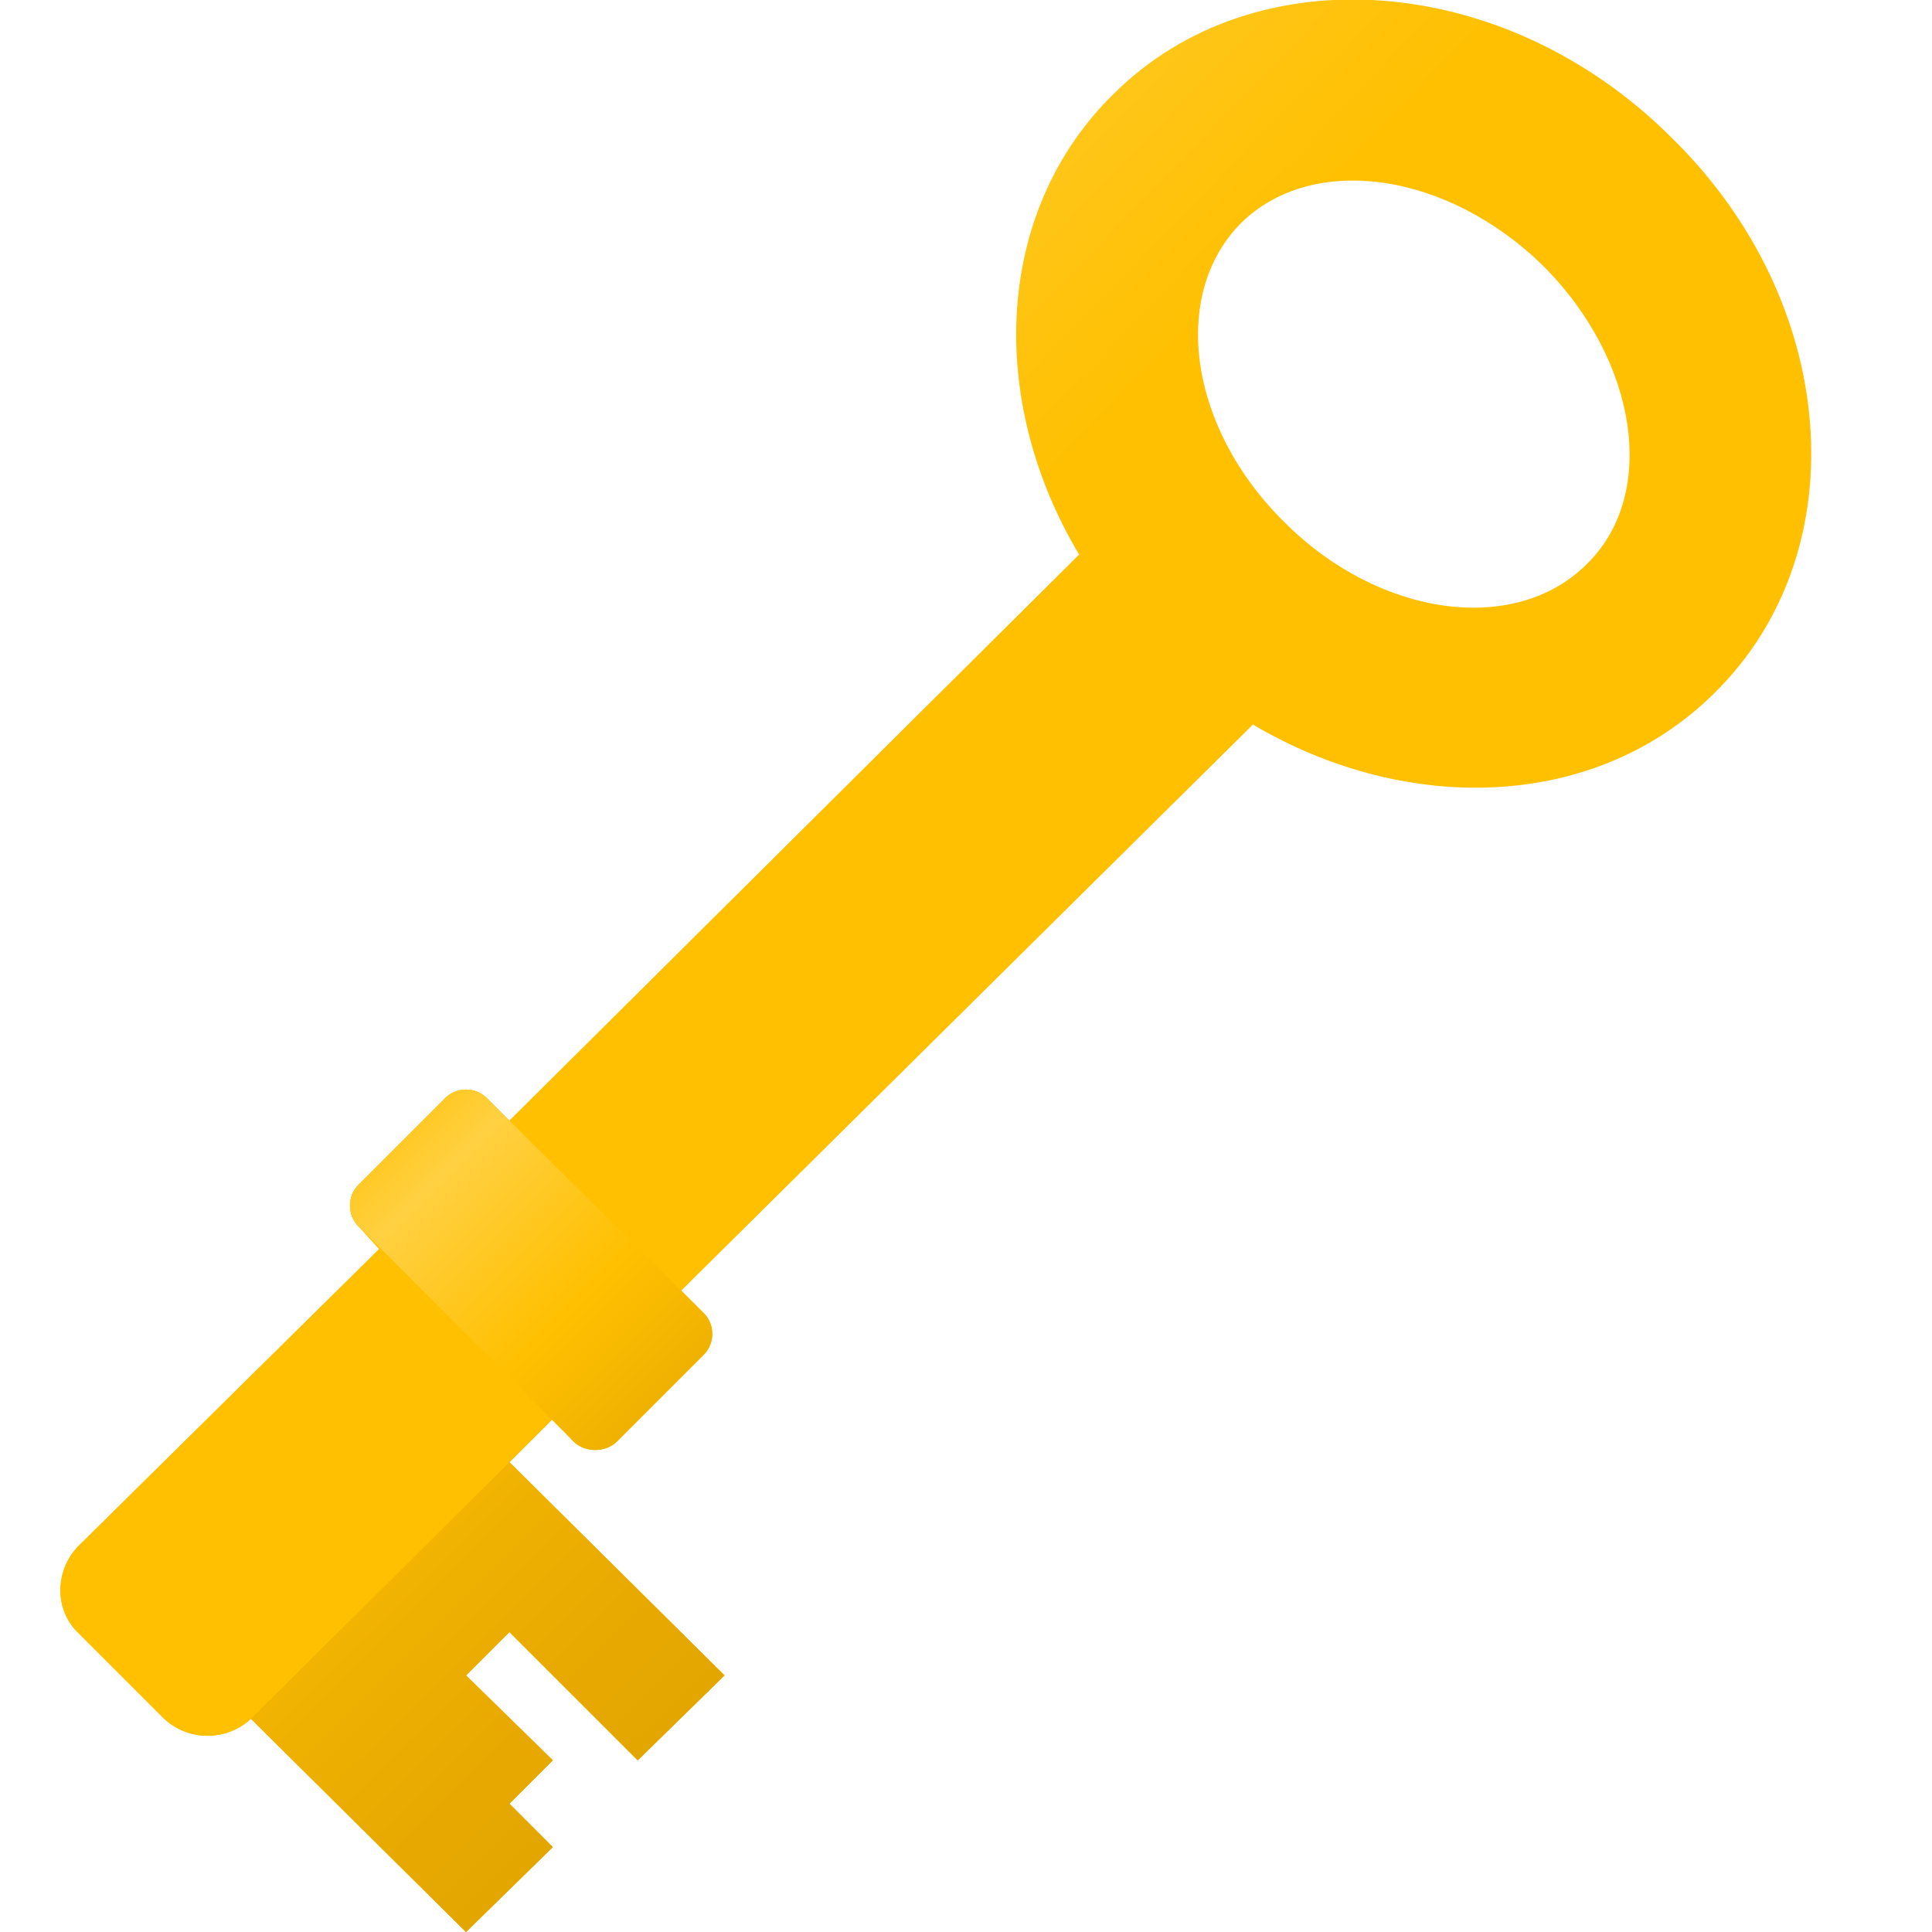 <svg version="1.1"
    xmlns="http://www.w3.org/2000/svg"
    xmlns:xlink="http://www.w3.org/1999/xlink" width="512" height="512" viewBox="0 0 512 512">
    <title>key icon</title>
    <desc>key icon from the IconExperience.com G-Collection. Copyright by INCORS GmbH (www.incors.com).</desc>
    <defs>
        <linearGradient x1="16" y1="-0.125" x2="216.446" y2="194.448" gradientUnits="userSpaceOnUse" id="color-1">
            <stop offset="0" stop-color="#ffe081"/>
            <stop offset="0.4" stop-color="#ffd041"/>
            <stop offset="1" stop-color="#ffc001"/>
        </linearGradient>
        <linearGradient x1="16" y1="147" x2="72.506" y2="205.289" gradientUnits="userSpaceOnUse" id="color-2">
            <stop offset="0" stop-color="#ffc001"/>
            <stop offset="0.451" stop-color="#ffe081"/>
            <stop offset="1" stop-color="#ffc001"/>
        </linearGradient>
        <linearGradient x1="66.5" y1="387.5" x2="188.811" y2="510.526" gradientUnits="userSpaceOnUse" id="color-3">
            <stop offset="0" stop-color="#ffc001"/>
            <stop offset="0.388" stop-color="#edaf01"/>
            <stop offset="1" stop-color="#db9d00"/>
        </linearGradient>
        <linearGradient x1="92.75" y1="288.75" x2="186.736" y2="382.736" gradientUnits="userSpaceOnUse" id="color-4">
            <stop offset="0" stop-color="#ffc001"/>
            <stop offset="0.251" stop-color="#ffd041"/>
            <stop offset="0.62" stop-color="#ffc001"/>
            <stop offset="1" stop-color="#e8aa01"/>
        </linearGradient>
    </defs>
    <g fill="none" fill-rule="evenodd" stroke="none" stroke-width="1" stroke-linecap="butt" stroke-linejoin="miter" stroke-miterlimit="10" stroke-dasharray="" stroke-dashoffset="0" font-family="none" font-weight="none" font-size="none" text-anchor="none" style="mix-blend-mode: normal">
        <path d="M135,387.5l57,56.5l-23,22.5l-34,-34l-11.5,11.5l23,22.5l-11.5,11.5l11.5,11.5l-23,22.5l-57,-56.5c-6.5,6 -16.5,6 -23,0l-23,-23c-6,-6 -6,-16 0,-22.5l80,-79l-5.5,-6c-3,-3 -3,-8 0,-11l23,-23c3,-3 8,-3 11,0l6,6l151,-150c-24.5,-41 -22.5,-91 9,-122c37.5,-37.5 104,-32.5 148,11.5c44.5,43.5 49.5,109.5 11.5,147c-31,31 -81,33 -122.5,8.5l-151.5,150l6,6c3,3 3,8 0,11l-23,23c-3,3 -8.5,3 -11.5,0l-5.5,-6z M329,59c-19,19 -14,54.5 11.5,79.5c25,25 61,30 80,11c19,-18.5 13.5,-54 -11.5,-79c-25.5,-25 -61,-30 -80,-11.5z" id="curve3" fill="url(#color-1)"/>
        <path d="M135,387.5l57,56.5l-23,22.5l-34,-34l-11.5,11.5l23,22.5l-11.5,11.5l11.5,11.5l-23,22.5l-57,-56.5c-6.5,6 -16.5,6 -23,0l-23,-23c-6,-6 -6,-16 0,-22.5l80,-79l-5.5,-6c-3,-3 -3,-8 0,-11l23,-23c3,-3 8,-3 11,0l6,6l151,-150c5.5,9 12,17.5 19.5,25c8,8.5 17,15 26,20.5l-151,149.5l6,6c3,3 3,8 0,11l-23,23c-3,3 -8.5,3 -11.5,0l-5.5,-6z" id="curve2" fill="url(#color-2)"/>
        <path d="M135,387.5l57,56.5l-23,22.5l-34,-34l-11.5,11.5l23,22.5l-11.5,11.5l11.5,11.5l-23,22.5l-57,-56.5z" id="curve1" fill="url(#color-3)"/>
        <path d="M95,325c-3,-3 -3,-8 0,-11l23,-23c3,-3 8,-3 11,0c19,19 38.5,38 57.5,57c3,3 3,8 0,11l-23,23c-3,3 -8.5,3 -11.5,0z" id="curve0" fill="url(#color-4)"/>
    </g>
</svg>